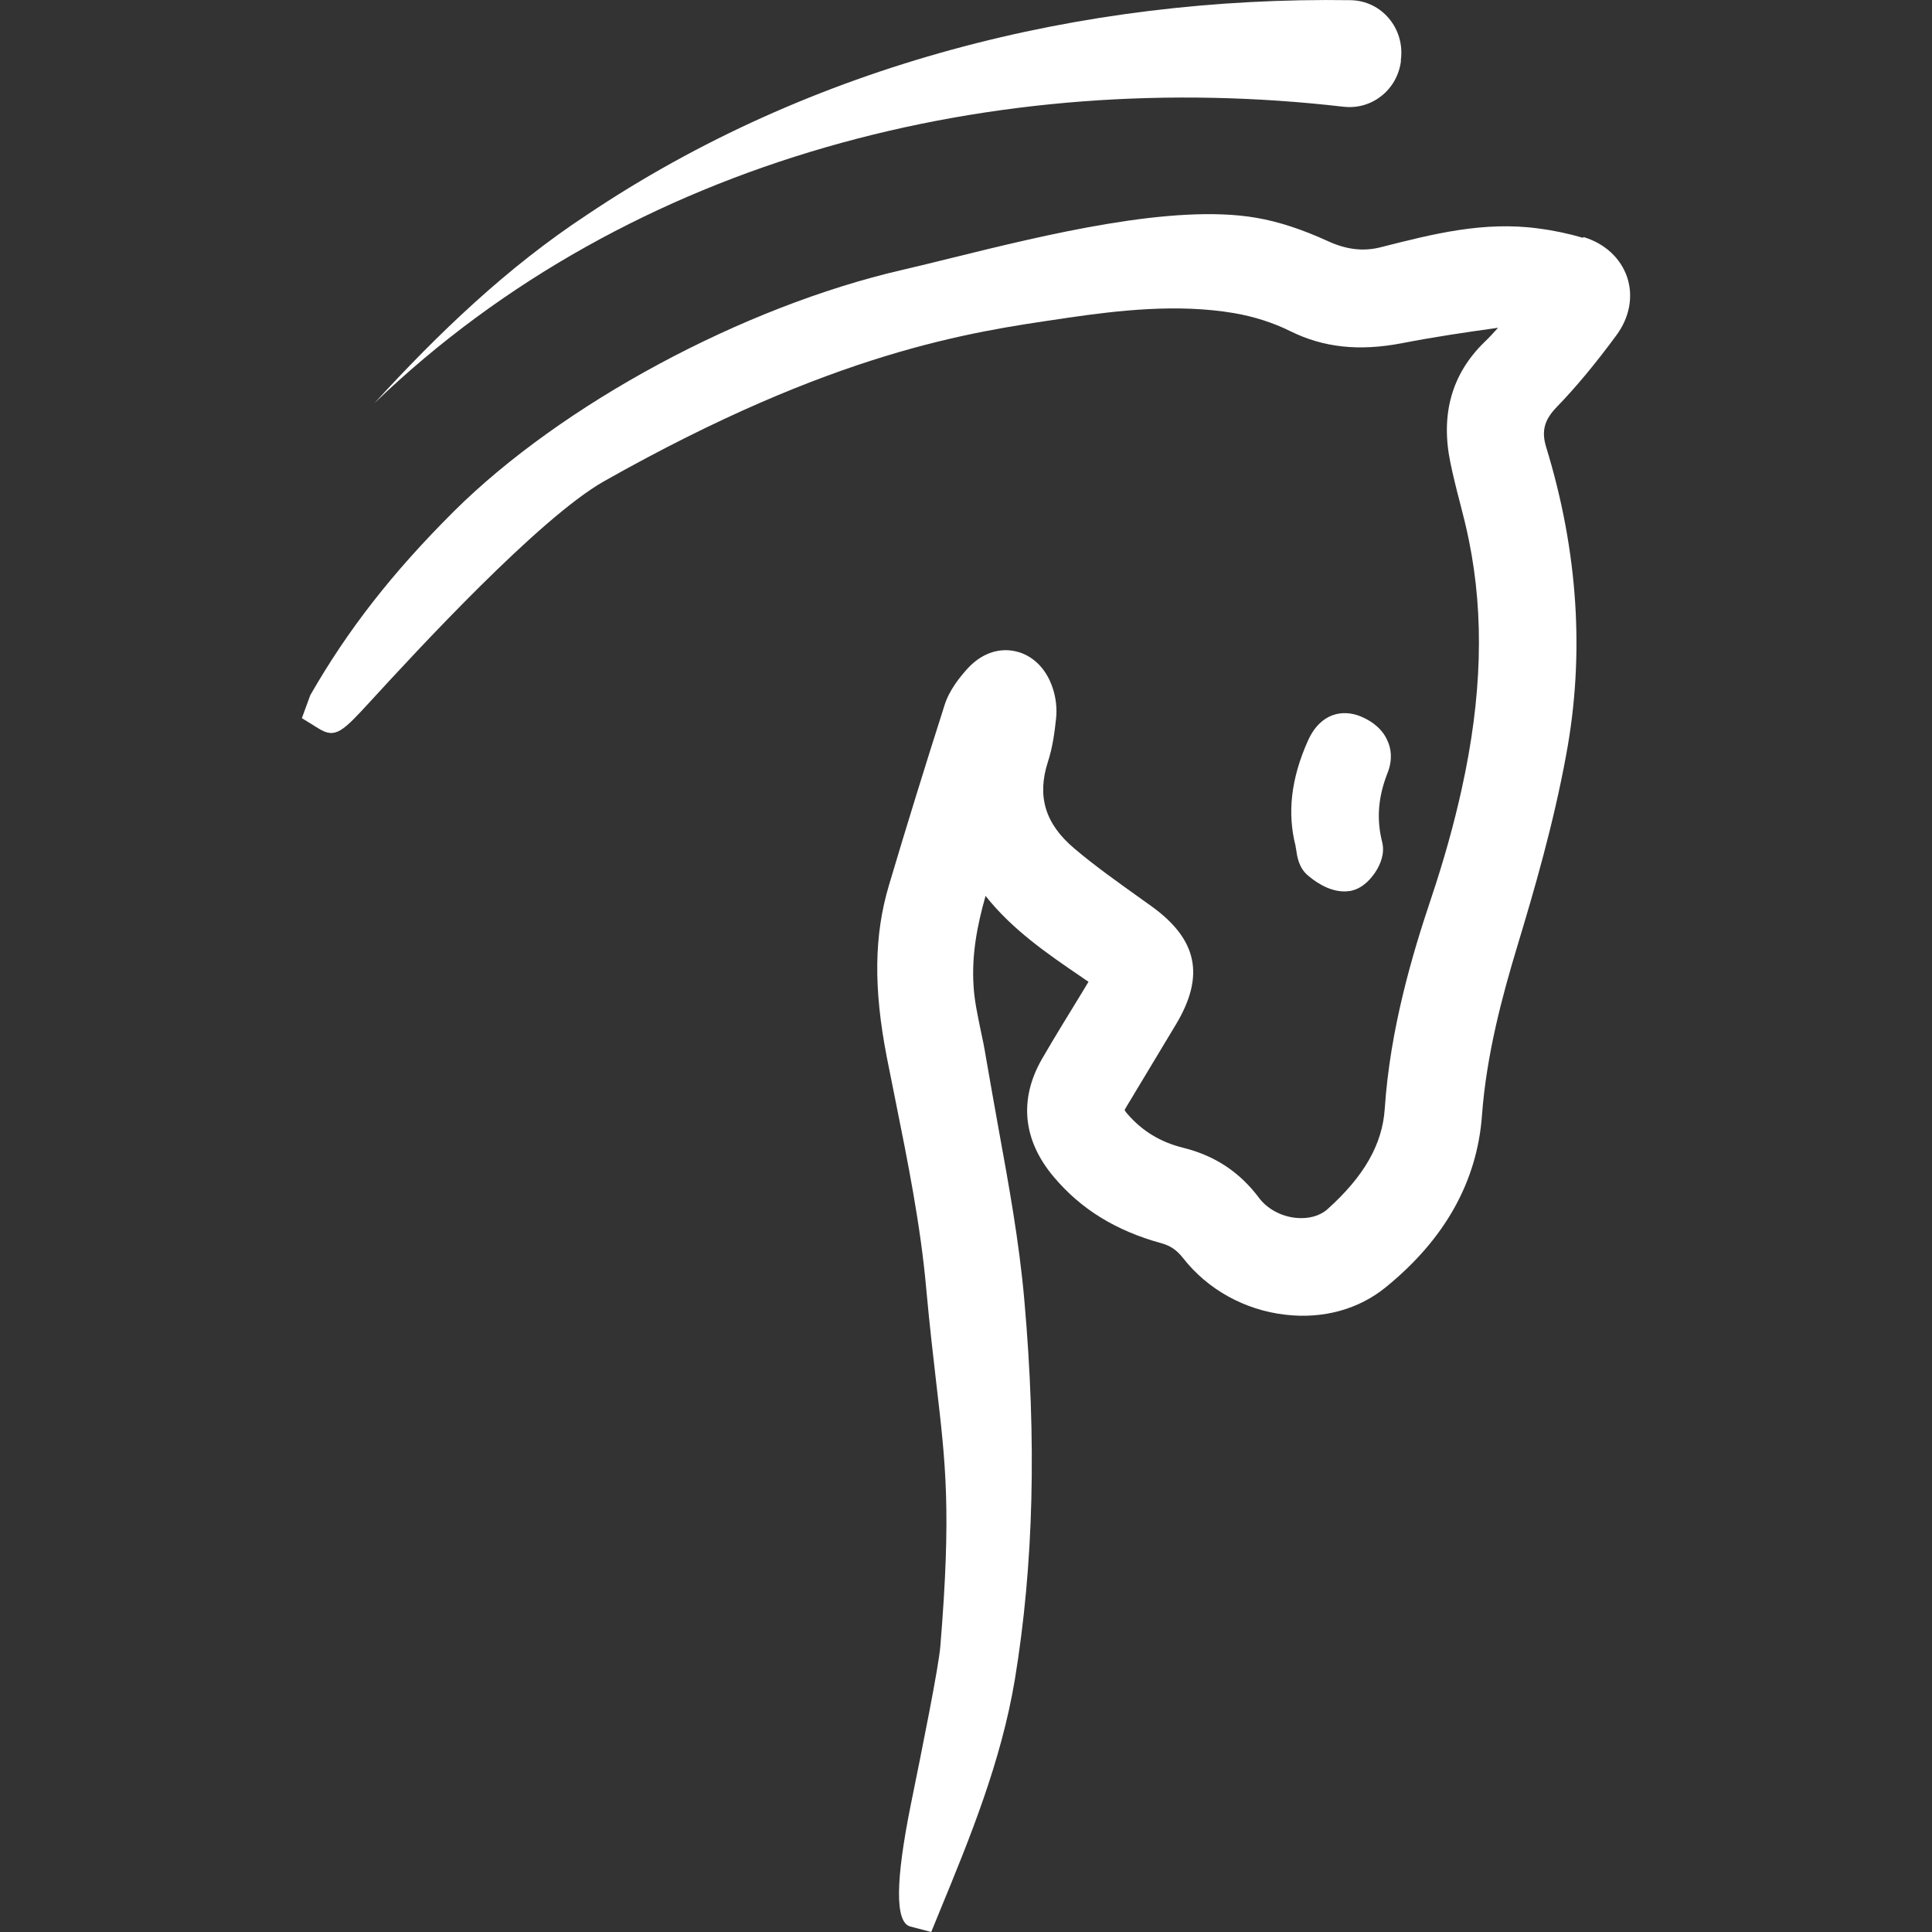 <svg width="32" height="32" viewBox="0 0 32 32" fill="none" xmlns="http://www.w3.org/2000/svg">
<rect x="0" y="0" width="32" height="32" fill="#333333" stroke="none"/>
<path d="M26.219 3.939C25.984 3.87 25.737 3.817 25.486 3.785C24.574 3.659 23.725 3.878 22.881 4.092C22.59 4.169 22.307 4.137 21.996 3.995C21.582 3.805 21.184 3.671 20.805 3.607C19.423 3.368 17.3 3.894 15.751 4.275C15.46 4.348 15.193 4.412 14.95 4.469C12.297 5.08 9.302 6.696 7.517 8.47C6.494 9.49 5.761 10.43 5.139 11.515L5 11.895L5.275 12.065C5.558 12.244 5.681 12.11 6.139 11.612C6.9 10.782 8.927 8.583 10.003 7.972C13.819 5.817 16.085 5.498 17.583 5.279L17.687 5.263C18.527 5.141 19.503 5.028 20.439 5.186C20.766 5.242 21.088 5.344 21.371 5.485C21.921 5.757 22.51 5.821 23.223 5.684C23.741 5.583 24.259 5.506 24.813 5.429C24.737 5.514 24.661 5.595 24.581 5.672C24.044 6.198 23.857 6.866 24.024 7.668C24.068 7.878 24.119 8.089 24.175 8.3C24.231 8.518 24.287 8.733 24.331 8.956C24.585 10.207 24.546 11.551 24.211 13.066C24.084 13.645 23.912 14.26 23.701 14.888C23.391 15.811 23.024 17.046 22.936 18.362C22.897 18.953 22.594 19.484 21.985 20.03C21.861 20.14 21.674 20.192 21.467 20.172C21.22 20.148 20.989 20.022 20.853 19.84C20.531 19.411 20.12 19.14 19.595 19.01C19.22 18.917 18.921 18.735 18.674 18.451C18.642 18.415 18.631 18.39 18.627 18.39C18.627 18.386 18.635 18.37 18.646 18.35C18.925 17.888 19.2 17.427 19.479 16.965C19.961 16.159 19.834 15.556 19.065 15.005L18.901 14.888C18.527 14.62 18.137 14.345 17.79 14.05C17.312 13.645 17.173 13.191 17.356 12.62C17.436 12.377 17.468 12.122 17.491 11.908C17.511 11.742 17.491 11.555 17.432 11.385C17.324 11.065 17.097 10.847 16.814 10.786C16.531 10.725 16.249 10.83 16.026 11.073C15.902 11.211 15.723 11.426 15.643 11.685C15.325 12.681 15.014 13.685 14.723 14.665C14.476 15.495 14.468 16.37 14.687 17.504L14.827 18.204C15.034 19.233 15.249 20.298 15.341 21.342C15.4 21.986 15.46 22.496 15.512 22.946C15.663 24.246 15.759 25.031 15.575 27.266C15.548 27.607 15.281 28.931 15.085 29.894C14.831 31.158 14.825 31.829 15.07 31.907L15.424 32L15.563 31.66C16.065 30.441 16.583 29.178 16.81 27.813C17.121 25.922 17.173 23.869 16.966 21.533C16.882 20.573 16.707 19.617 16.539 18.694C16.468 18.297 16.396 17.896 16.328 17.5C16.304 17.35 16.273 17.2 16.241 17.054C16.189 16.799 16.137 16.56 16.125 16.325C16.093 15.823 16.181 15.341 16.324 14.839C16.766 15.398 17.344 15.795 17.91 16.18C17.95 16.208 17.989 16.236 18.029 16.261L17.922 16.439C17.695 16.811 17.468 17.176 17.256 17.544C16.874 18.212 16.942 18.889 17.456 19.496C17.906 20.03 18.487 20.387 19.24 20.593C19.387 20.634 19.487 20.703 19.591 20.832C19.997 21.355 20.614 21.699 21.291 21.776C21.917 21.849 22.506 21.686 22.956 21.318C23.932 20.524 24.466 19.569 24.546 18.475C24.621 17.463 24.884 16.491 25.131 15.673C25.41 14.75 25.729 13.657 25.94 12.507C26.25 10.847 26.139 9.13 25.609 7.405C25.529 7.142 25.577 6.955 25.785 6.741C26.103 6.413 26.426 6.024 26.772 5.554C26.991 5.259 27.055 4.91 26.952 4.595C26.844 4.275 26.581 4.032 26.227 3.926L26.219 3.939Z" fill="white"/>
<path d="M22.359 14.758C22.359 14.758 22.383 14.754 22.395 14.75C22.59 14.702 22.721 14.536 22.785 14.438C22.861 14.321 22.941 14.139 22.893 13.948C22.797 13.568 22.825 13.199 22.984 12.798C23.072 12.572 23.036 12.389 22.984 12.276C22.909 12.094 22.749 11.952 22.53 11.863C22.247 11.75 21.873 11.798 21.662 12.272C21.383 12.896 21.319 13.466 21.459 14.013C21.459 14.029 21.463 14.046 21.467 14.062C21.483 14.175 21.506 14.37 21.666 14.503C21.833 14.645 22.088 14.799 22.355 14.758H22.359Z" fill="white"/>
<path d="M22.252 1.768C16.532 1.104 10.457 2.586 6.203 6.676C7.255 5.526 8.398 4.428 9.716 3.562C13.433 1.064 17.922 -0.062 22.371 0.003C22.885 0.011 23.271 0.472 23.203 0.991C23.203 0.999 23.203 1.011 23.203 1.019C23.14 1.489 22.722 1.821 22.256 1.768H22.252Z" fill="white"/>
</svg>
